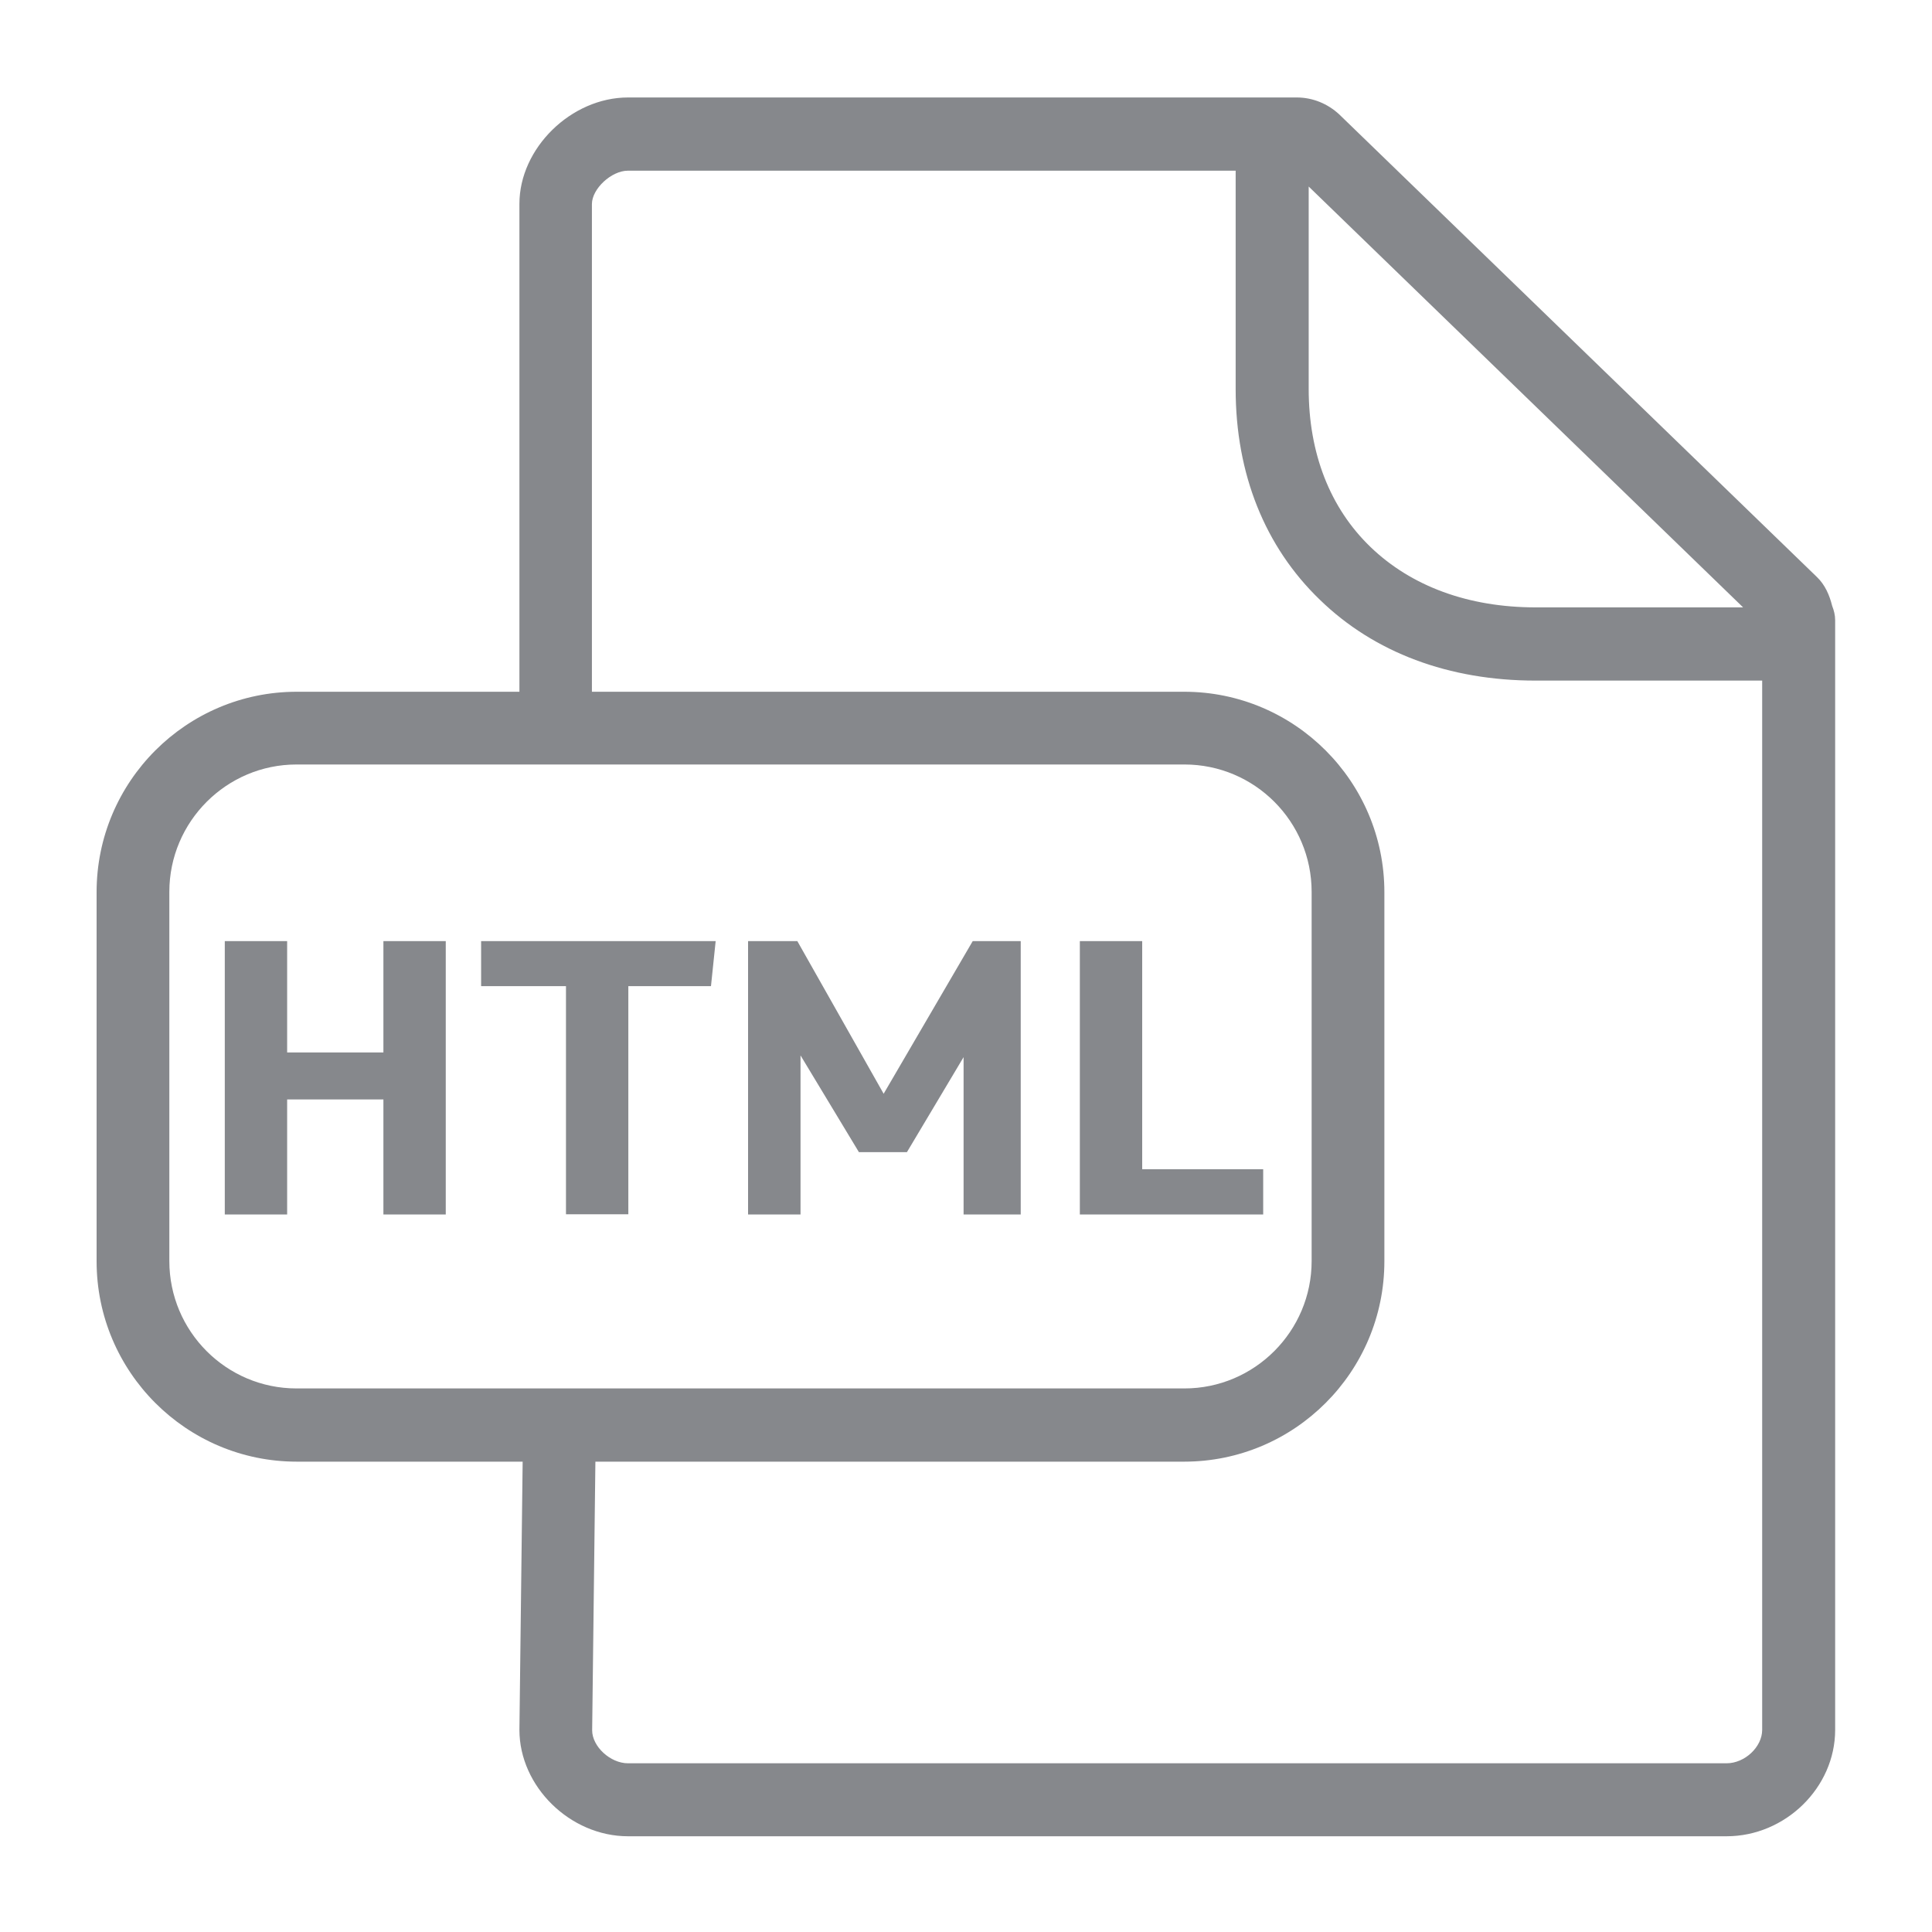 <svg width="40" height="40" viewBox="0 0 40 40" fill="none" xmlns="http://www.w3.org/2000/svg">
<path fill-rule="evenodd" clip-rule="evenodd" d="M36.484 35.815V14.091H31.792C29.999 14.091 28.452 13.512 27.325 12.416C26.188 11.32 25.583 9.809 25.583 8.057V3.534H12.998C12.66 3.534 12.255 3.908 12.255 4.225V14.322H24.518C26.802 14.322 28.662 16.181 28.662 18.471V26.113C28.662 28.403 26.802 30.262 24.518 30.262H12.327L12.26 35.825C12.26 36.158 12.634 36.507 13.003 36.507H35.746C36.125 36.507 36.484 36.168 36.484 35.815ZM6.139 28.746H24.523C25.973 28.746 27.156 27.563 27.156 26.108V18.465C27.156 17.011 25.978 15.828 24.523 15.828H6.139C4.689 15.828 3.506 17.011 3.506 18.465V26.108C3.506 27.563 4.684 28.746 6.139 28.746ZM27.095 3.862V8.052C27.095 9.384 27.535 10.516 28.375 11.325C29.22 12.139 30.404 12.575 31.792 12.575H36.089L27.095 3.862ZM37.933 12.544C37.969 12.636 37.995 12.734 37.995 12.841V35.815C37.995 37.008 36.965 38.018 35.746 38.018H13.003C11.804 38.018 10.754 36.988 10.754 35.815L10.821 30.262H6.144C3.859 30.262 2 28.403 2 26.113V18.471C2 16.181 3.859 14.322 6.144 14.322H10.754V4.22C10.754 3.068 11.825 2.018 13.003 2.018H26.849C27.176 2.018 27.489 2.146 27.73 2.371L37.621 11.95C37.785 12.109 37.877 12.319 37.933 12.544Z" fill="#86888C"/>
<path d="M4.654 19.485H5.945V21.79H7.938V19.485H9.229V25.145H7.938V22.763H5.945V25.145H4.654V19.485ZM11.713 20.417H9.961V19.485H14.817L14.72 20.417H13.009V25.14H11.718V20.417H11.713ZM15.488 19.485H16.508L18.295 22.645L20.139 19.485H21.133V25.145H19.95V21.887L18.777 23.854H17.783L16.574 21.851V25.145H15.488V19.485ZM22.357 19.485H23.648V24.208H26.153V25.145H22.357V19.485Z" fill="#86888C"/>
</svg>
